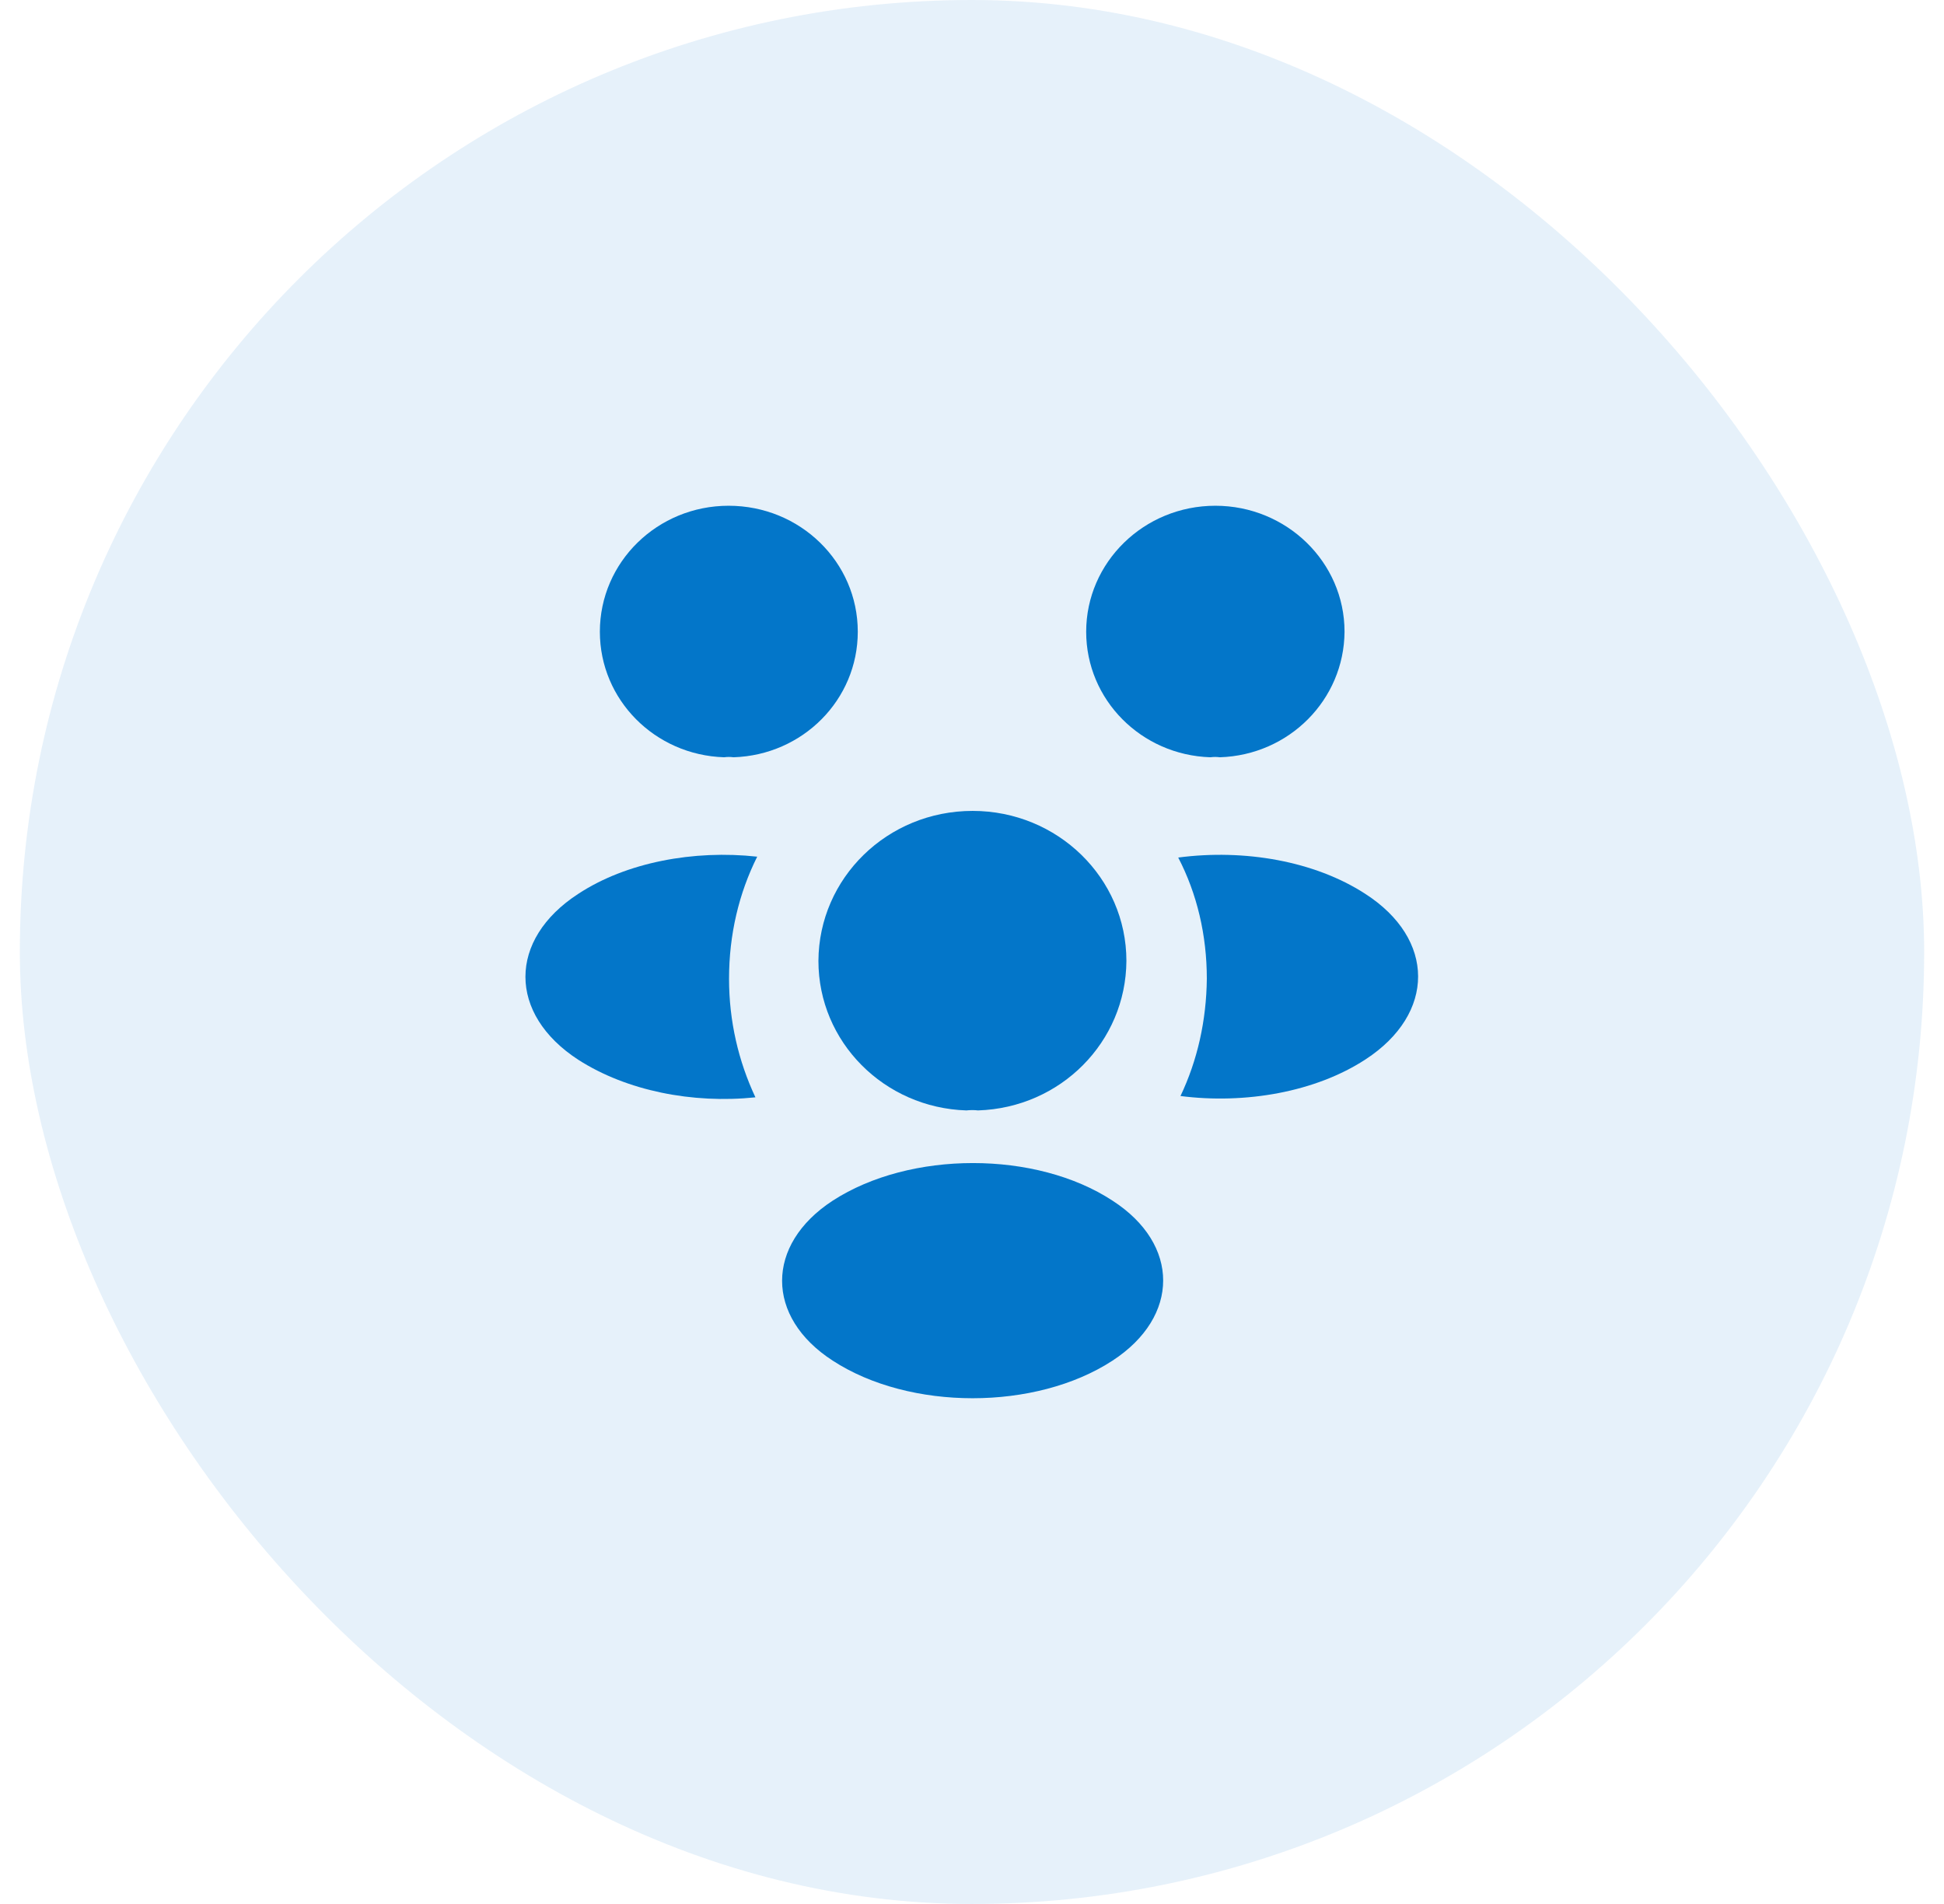 <svg width="49" height="48" viewBox="0 0 49 48" fill="#0376C9" xmlns="http://www.w3.org/2000/svg">
<rect x="0.5" width="48" height="48" rx="24" fill-opacity="0.1"/>
<path d="M30.747 19.091C30.668 19.08 30.589 19.08 30.51 19.091C28.764 19.036 27.378 17.641 27.378 15.926C27.378 14.179 28.831 12.75 30.634 12.75C32.425 12.75 33.89 14.168 33.89 15.926C33.879 17.641 32.493 19.036 30.747 19.091Z"/>
<path d="M34.419 26.708C33.157 27.532 31.388 27.84 29.755 27.631C30.183 26.73 30.408 25.729 30.419 24.674C30.419 23.575 30.172 22.531 29.698 21.619C31.366 21.399 33.135 21.707 34.408 22.531C36.188 23.674 36.188 25.554 34.419 26.708Z"/>
<path d="M18.252 19.091C18.331 19.08 18.41 19.08 18.489 19.091C20.235 19.036 21.621 17.641 21.621 15.926C21.621 14.168 20.167 12.75 18.365 12.75C16.573 12.75 15.12 14.168 15.12 15.926C15.12 17.641 16.506 19.036 18.252 19.091Z"/>
<path d="M18.376 24.675C18.376 25.741 18.613 26.752 19.041 27.664C17.452 27.829 15.796 27.499 14.579 26.719C12.799 25.565 12.799 23.685 14.579 22.532C15.785 21.74 17.486 21.421 19.086 21.597C18.624 22.52 18.376 23.564 18.376 24.675Z"/>
<path d="M24.651 27.994C24.561 27.983 24.46 27.983 24.358 27.994C22.285 27.928 20.629 26.268 20.629 24.224C20.64 22.136 22.364 20.443 24.516 20.443C26.657 20.443 28.392 22.136 28.392 24.224C28.38 26.268 26.735 27.928 24.651 27.994Z"/>
<path d="M20.989 30.269C19.288 31.379 19.288 33.203 20.989 34.302C22.927 35.566 26.105 35.566 28.042 34.302C29.744 33.192 29.744 31.368 28.042 30.269C26.116 29.005 22.939 29.005 20.989 30.269Z"/>
</svg>
